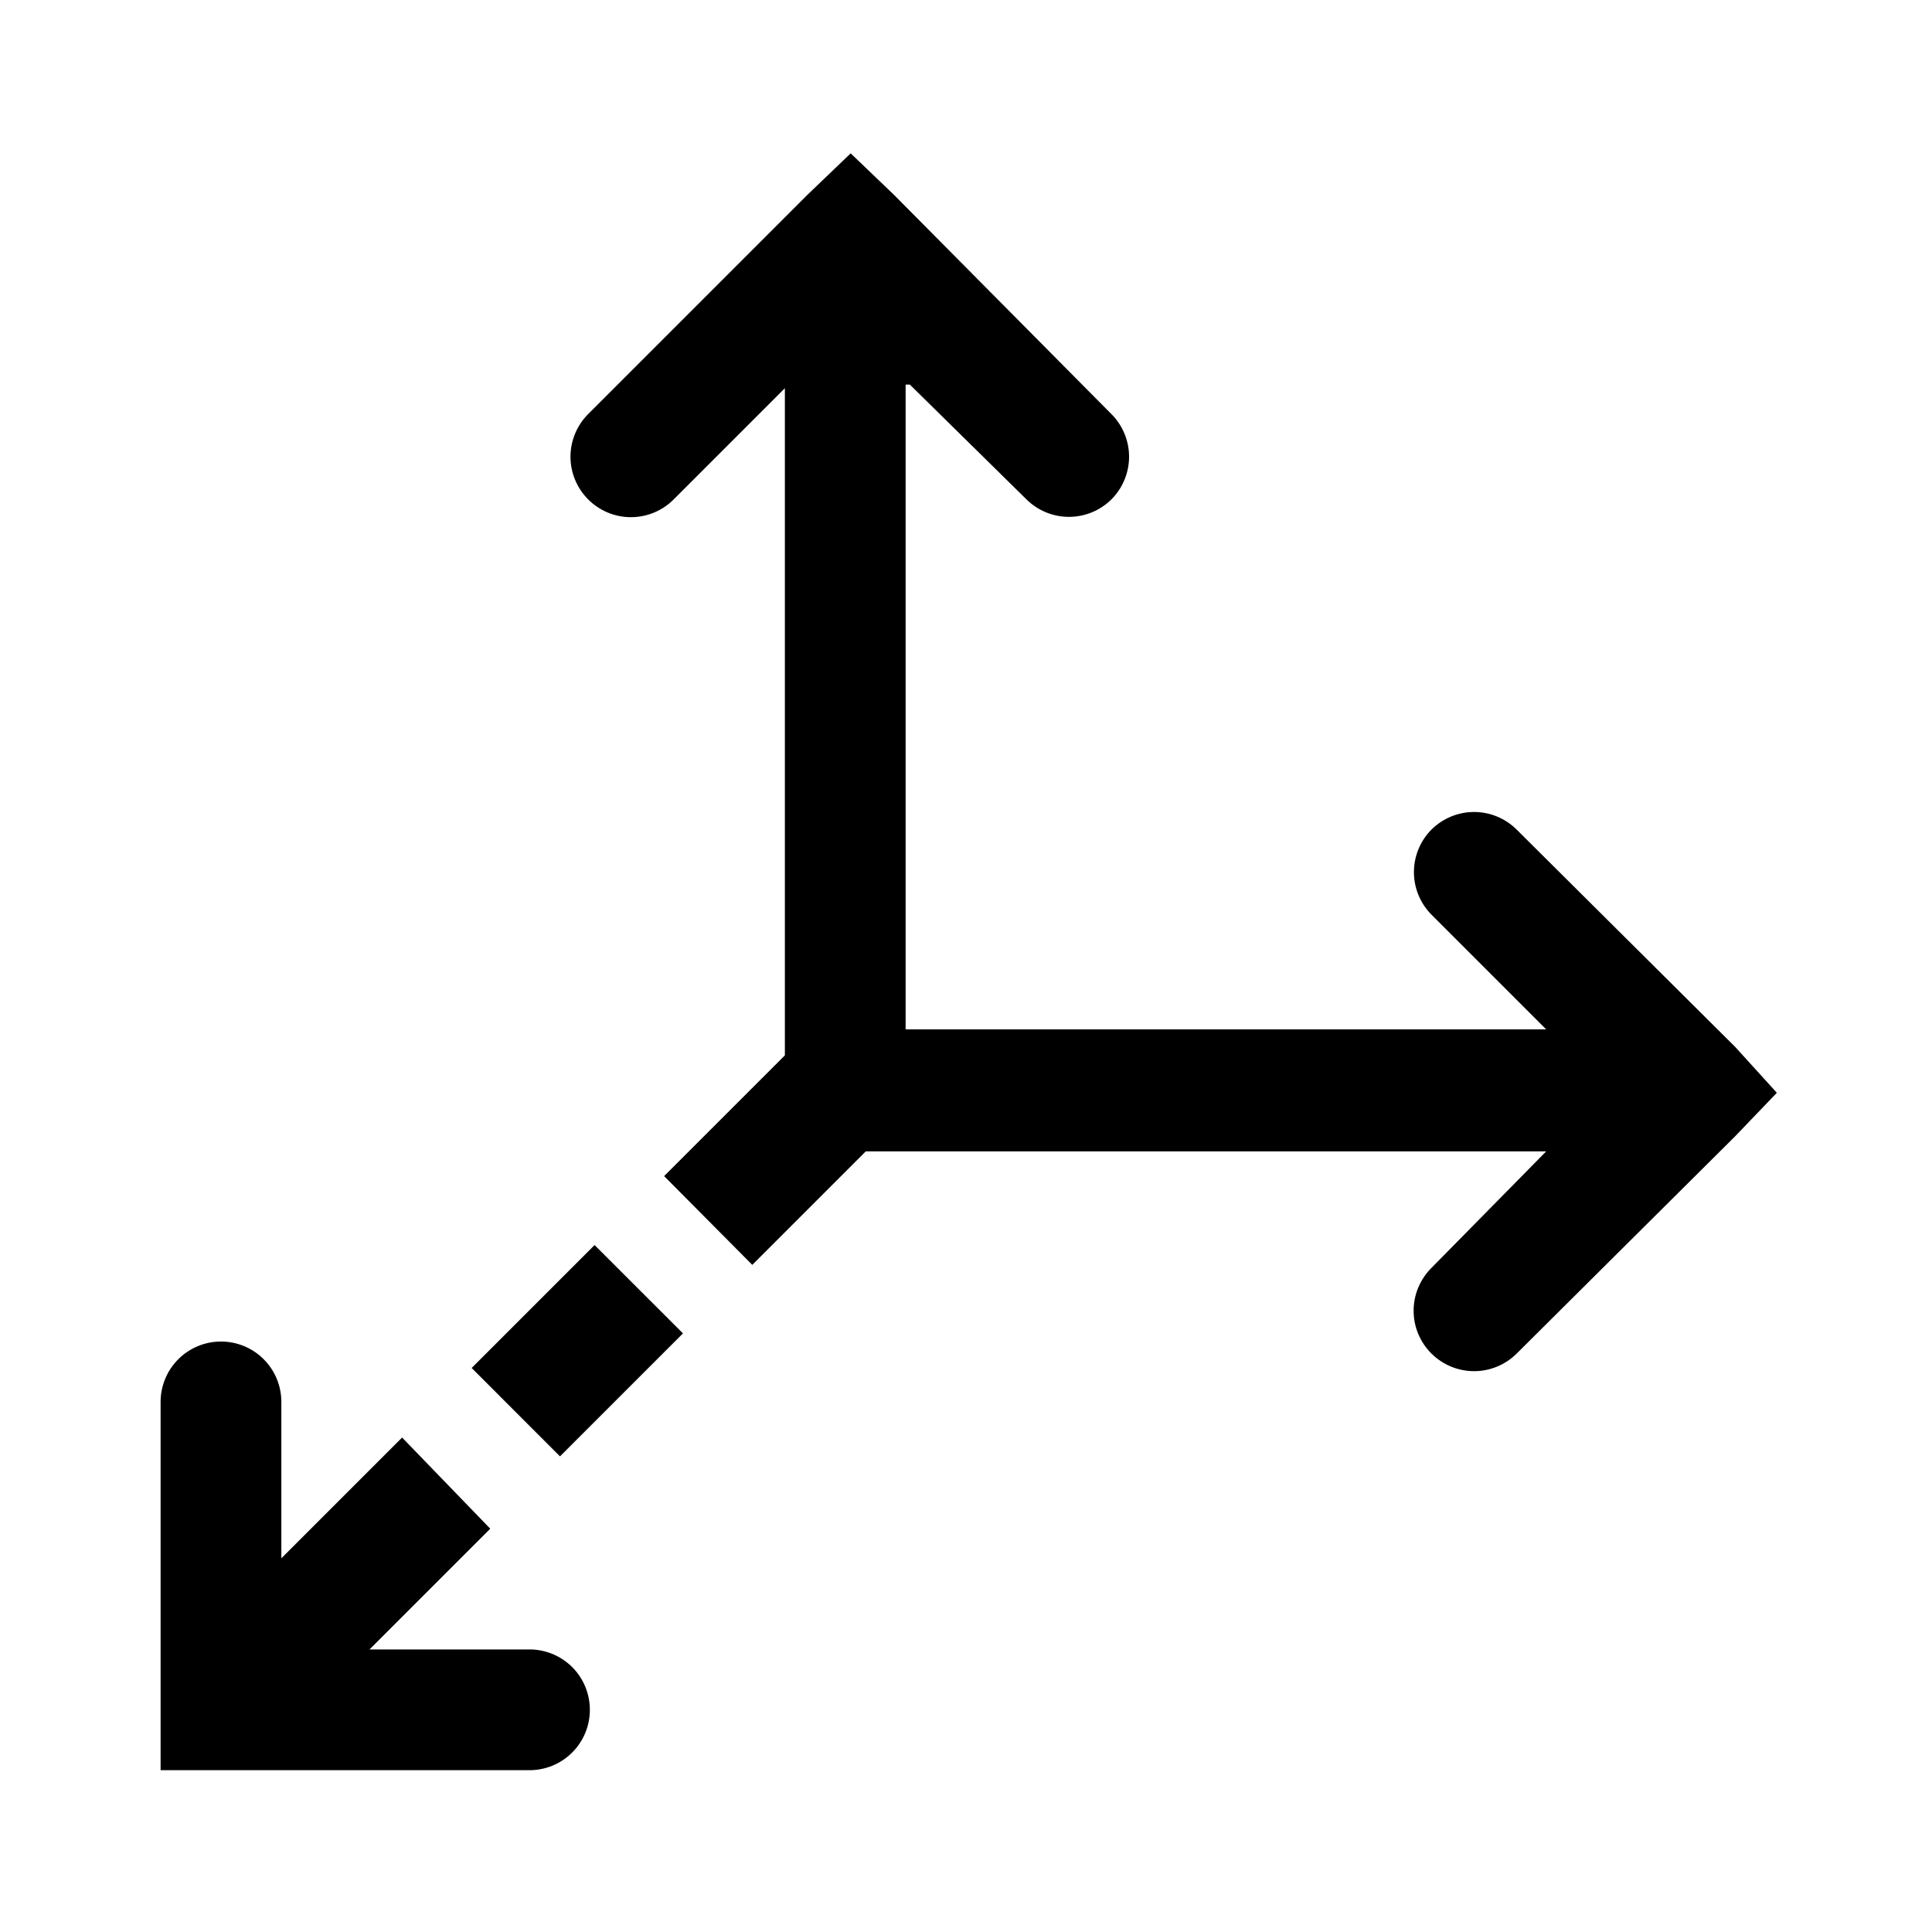 <svg width="32" height="32" viewBox="0 0 32 32" xmlns="http://www.w3.org/2000/svg">
<g>
<path d="M9.848 20.622L7.812 22.658L9.275 24.122L11.312 22.085L9.848 20.622Z"/>
<path d="M8.8 27.32H6.12L8.12 25.32L6.66 23.81L4.66 25.81V23.22C4.66 22.955 4.555 22.7 4.367 22.513C4.18 22.325 3.925 22.22 3.66 22.22C3.395 22.22 3.141 22.325 2.953 22.513C2.766 22.7 2.66 22.955 2.66 23.22V28.32V29.32H3.66H8.77C9.035 29.32 9.29 29.215 9.477 29.027C9.665 28.84 9.77 28.585 9.77 28.32C9.77 28.06 9.669 27.81 9.488 27.623C9.307 27.437 9.06 27.328 8.8 27.32Z"/>
<path d="M28.74 17.34L25.12 13.74C24.933 13.554 24.679 13.449 24.415 13.449C24.151 13.449 23.897 13.554 23.71 13.74V13.74C23.524 13.927 23.419 14.181 23.419 14.445C23.419 14.709 23.524 14.963 23.71 15.15L25.61 17.05H15V6.37H15.07L17 8.27C17.187 8.456 17.441 8.561 17.705 8.561C17.969 8.561 18.223 8.456 18.41 8.27V8.27C18.596 8.083 18.701 7.829 18.701 7.565C18.701 7.301 18.596 7.047 18.41 6.86L14.81 3.23L14.09 2.54L13.37 3.23L9.74 6.86C9.554 7.047 9.449 7.301 9.449 7.565C9.449 7.829 9.554 8.083 9.74 8.27V8.27C9.833 8.364 9.944 8.438 10.065 8.489C10.187 8.54 10.318 8.566 10.45 8.566C10.582 8.566 10.713 8.54 10.835 8.489C10.956 8.438 11.067 8.364 11.16 8.27L13 6.43V17.48L11 19.48L12.46 20.95L14.34 19.07H25.61L23.71 21C23.616 21.093 23.542 21.204 23.491 21.326C23.44 21.447 23.414 21.578 23.414 21.71C23.414 21.842 23.44 21.973 23.491 22.095C23.542 22.216 23.616 22.327 23.71 22.42C23.897 22.606 24.151 22.711 24.415 22.711C24.679 22.711 24.933 22.606 25.12 22.42L28.74 18.82L29.43 18.1L28.74 17.34Z"/>
</g>
</svg>
